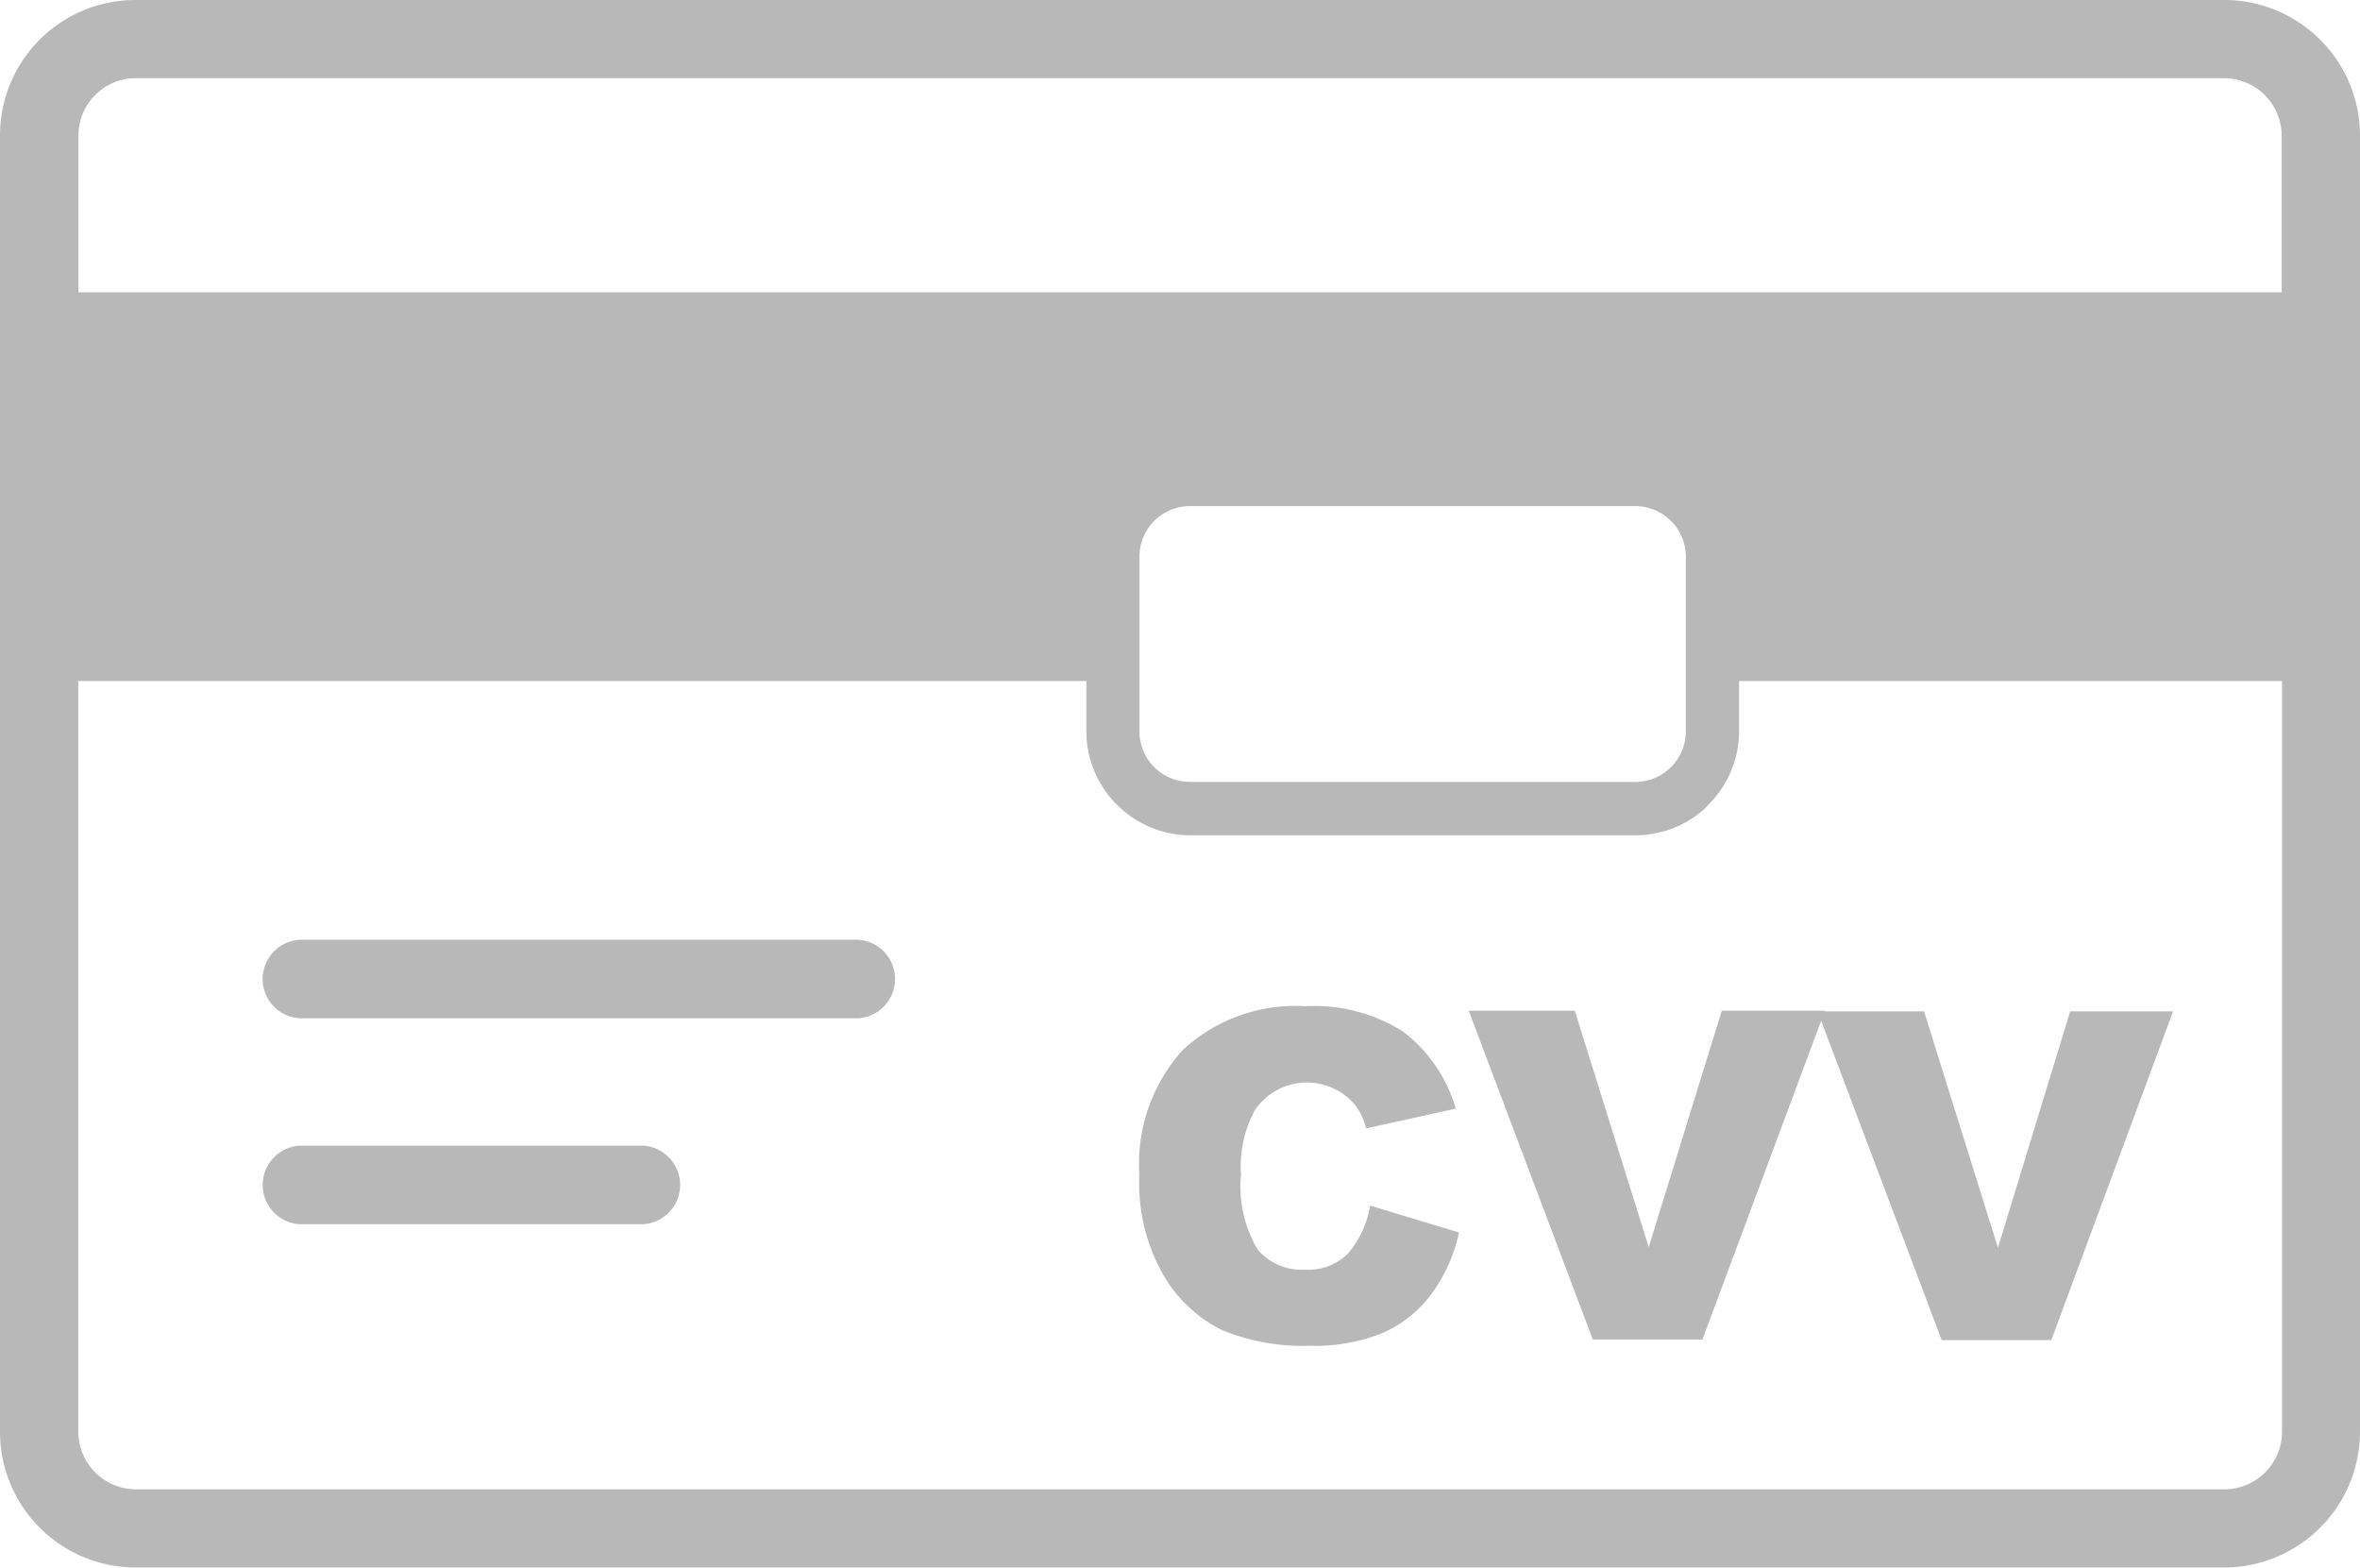 <svg id="card-cvv" xmlns="http://www.w3.org/2000/svg" width="19.38" height="12.873" viewBox="0 0 19.38 12.873">
  <path id="Path_10568" data-name="Path 10568" d="M1.112,0H18.268A1.115,1.115,0,0,1,19.38,1.112V11.759a1.117,1.117,0,0,1-1.112,1.113H1.112A1.115,1.115,0,0,1,0,11.759V1.112A1.112,1.112,0,0,1,1.112,0ZM14.983,8.305H15.8l.607,1.941L17,8.305h.845l-1,2.7h-.9l-.99-2.623L13.98,11h-.9l-1.019-2.7h.871l.607,1.941.6-1.941h.849ZM11.251,9.9l.73.221a1.325,1.325,0,0,1-.232.513,1,1,0,0,1-.393.311,1.476,1.476,0,0,1-.6.106,1.738,1.738,0,0,1-.719-.128,1.141,1.141,0,0,1-.481-.449,1.516,1.516,0,0,1-.2-.823,1.4,1.4,0,0,1,.356-1.028,1.358,1.358,0,0,1,1.008-.36,1.358,1.358,0,0,1,.8.207,1.213,1.213,0,0,1,.434.634l-.735.162a.578.578,0,0,0-.08-.178.516.516,0,0,0-.834.028.969.969,0,0,0-.114.53,1.009,1.009,0,0,0,.136.614.47.47,0,0,0,.383.166.461.461,0,0,0,.361-.134.808.808,0,0,0,.18-.39ZM9.772,4.156h3.657a.416.416,0,0,1,.415.415V6.006a.416.416,0,0,1-.415.415H9.772a.415.415,0,0,1-.415-.415V4.571a.415.415,0,0,1,.415-.415Zm4.509,1.438v.413a.85.85,0,0,1-.251.6A.316.316,0,0,1,14,6.64a.849.849,0,0,1-.568.219H9.772a.849.849,0,0,1-.6-.251l0,0,0,0a.85.85,0,0,1-.251-.6V5.593H.643v6.167a.474.474,0,0,0,.47.47H18.27a.474.474,0,0,0,.47-.47V5.593H14.281ZM2.462,8.362a.323.323,0,0,1,0-.645H7.045a.323.323,0,0,1,0,.645Zm0,1.691a.323.323,0,0,1,0-.645H5.28a.323.323,0,0,1,0,.645ZM.643,2.4H18.737V1.112a.474.474,0,0,0-.47-.47H1.112A.466.466,0,0,0,.781.781a.472.472,0,0,0-.137.331V2.4Z" transform="translate(0 0)" fill="#b8b8b8" fill-rule="evenodd"/>
</svg>
